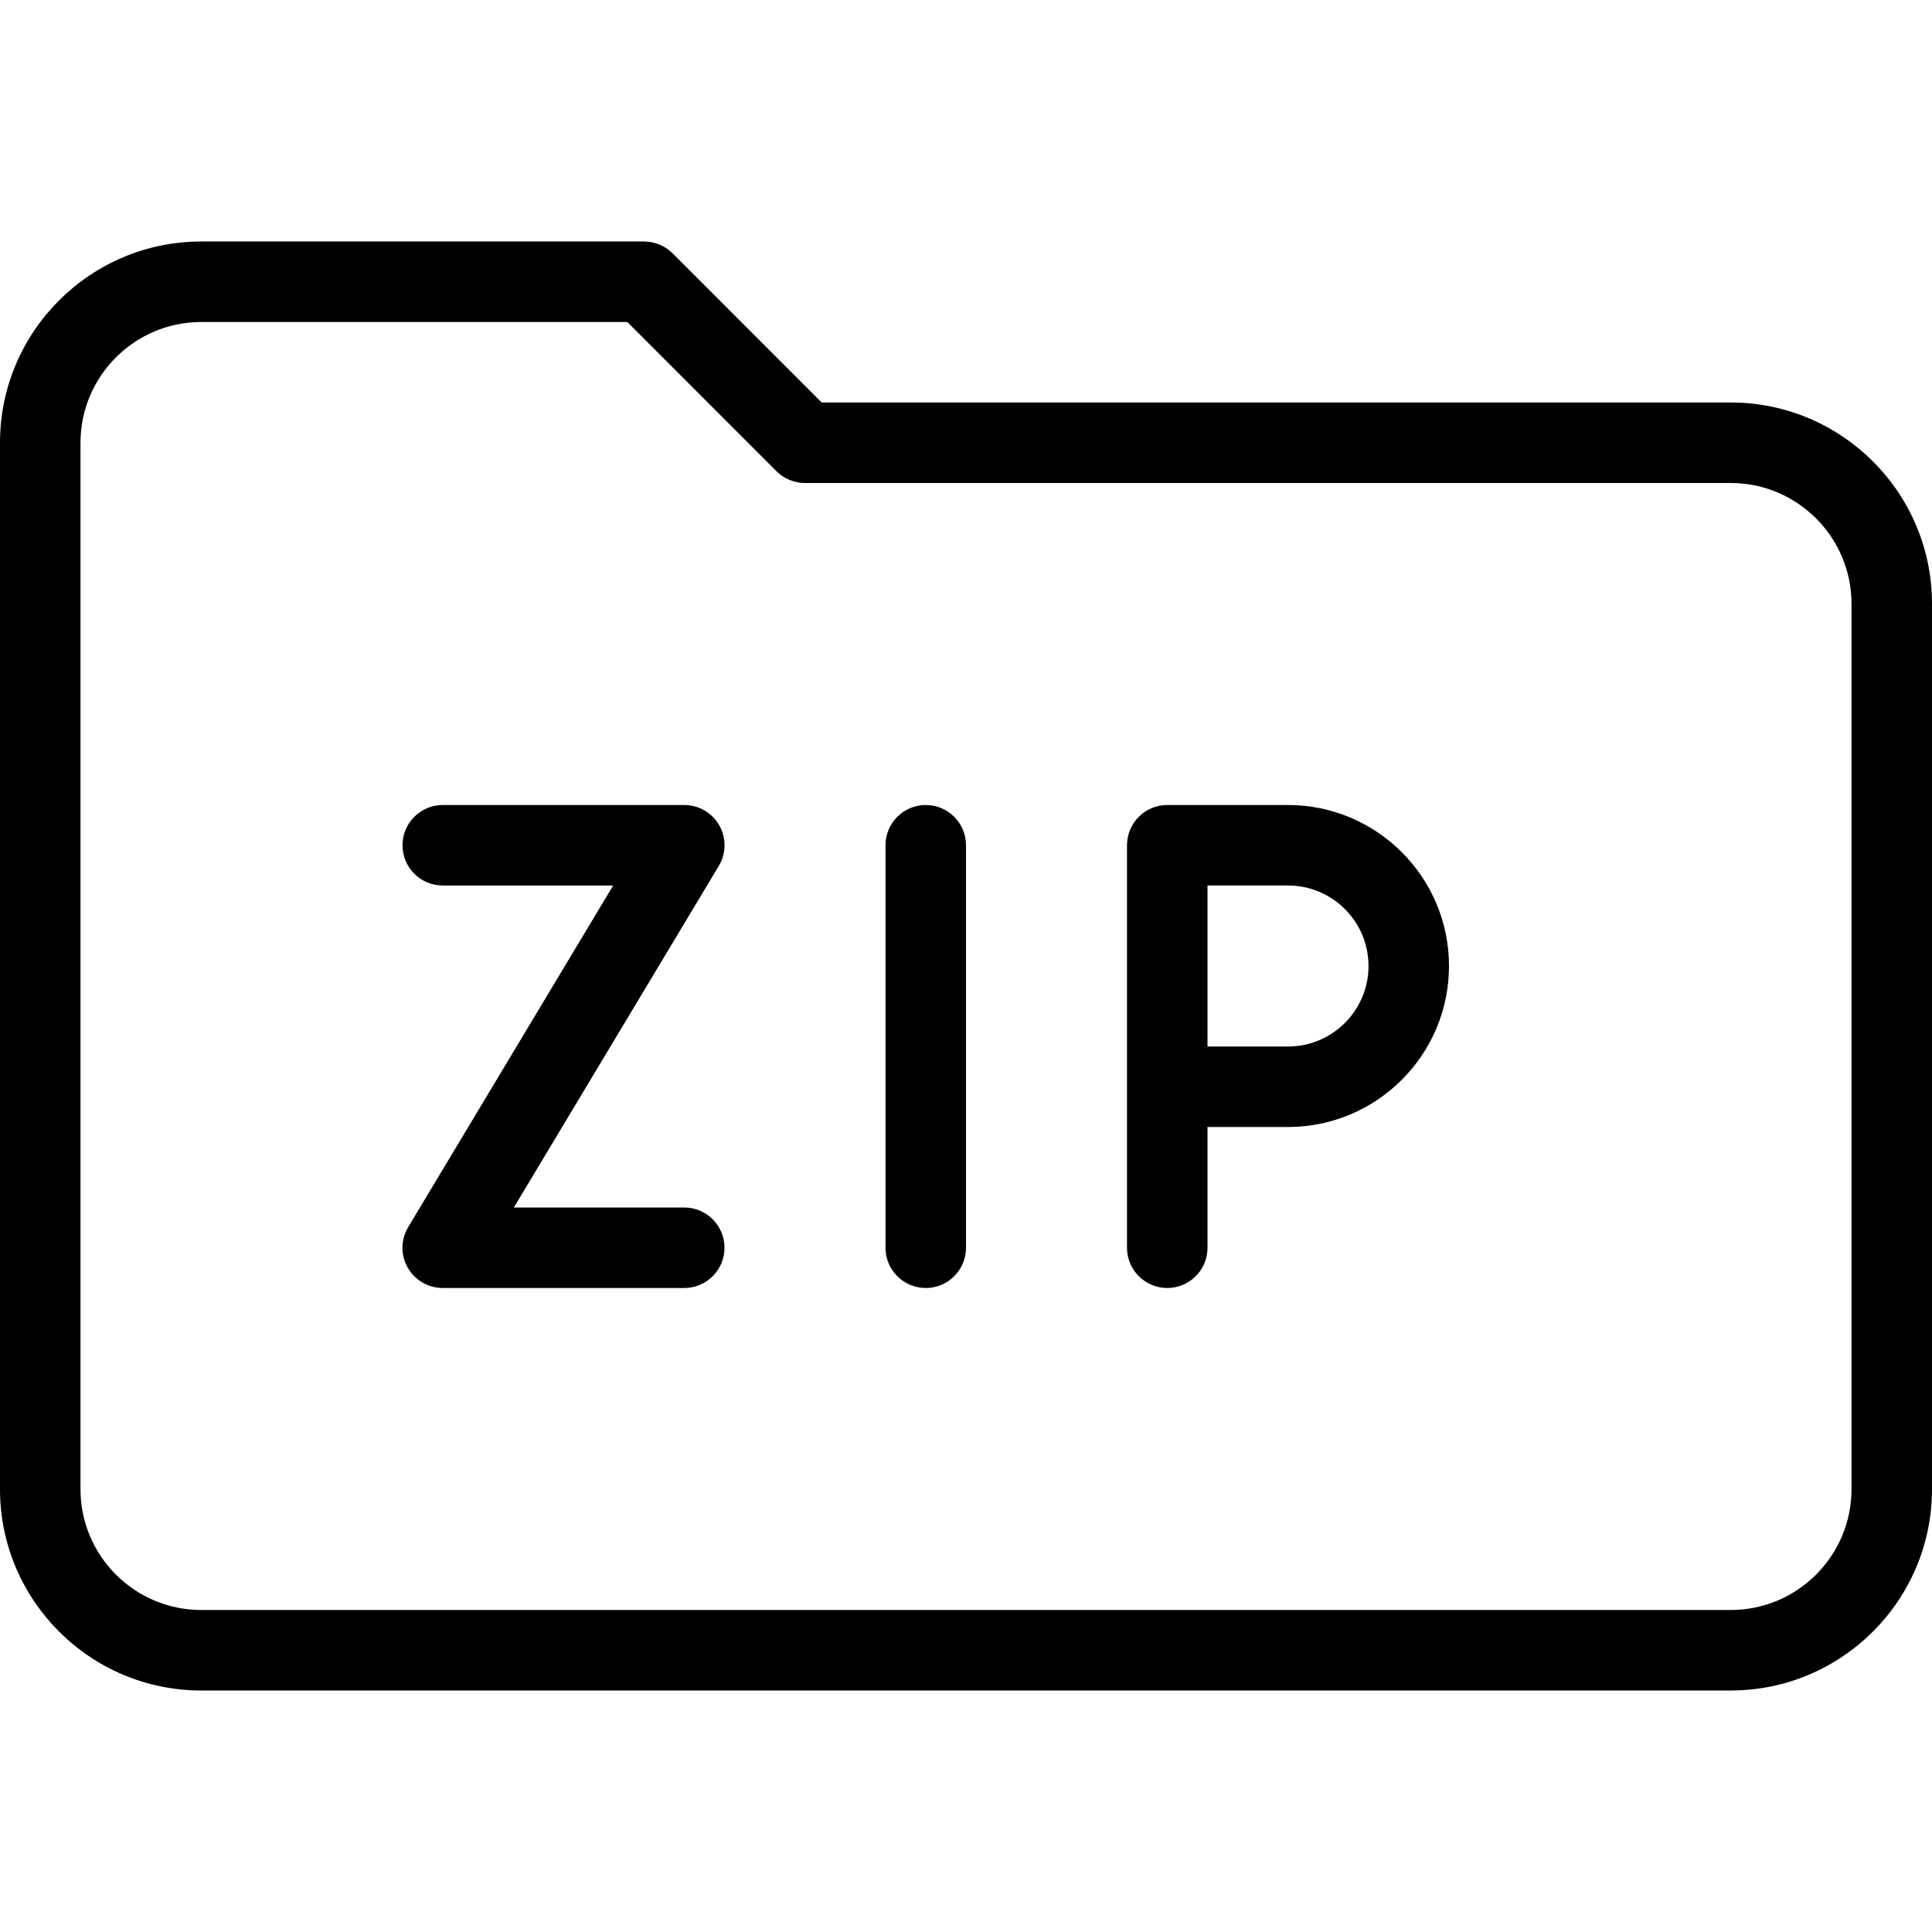 <svg id="_x31_" enable-background="new 0 0 24 24" height="512" viewBox="0 0 24 24" width="512" xmlns="http://www.w3.org/2000/svg"><path d="m21.5 21h-19c-1.379 0-2.5-1.121-2.5-2.5v-13c0-1.379 1.121-2.5 2.5-2.5h5.5c.133 0 .26.053.354.146l1.853 1.854h11.293c1.379 0 2.5 1.121 2.5 2.5v11c0 1.379-1.121 2.5-2.5 2.5zm-19-17c-.827 0-1.5.673-1.5 1.5v13c0 .827.673 1.5 1.5 1.5h19c.827 0 1.5-.673 1.5-1.5v-11c0-.827-.673-1.5-1.5-1.5h-11.5c-.133 0-.26-.053-.354-.146l-1.853-1.854z"/><path d="m14.5 16c-.276 0-.5-.224-.5-.5v-5c0-.276.224-.5.5-.5h1.5c1.103 0 2 .897 2 2s-.897 2-2 2h-1v1.5c0 .276-.224.5-.5.5zm.5-3h1c.552 0 1-.448 1-1s-.448-1-1-1h-1z"/><path d="m11.5 16c-.276 0-.5-.224-.5-.5v-5c0-.276.224-.5.5-.5s.5.224.5.5v5c0 .276-.224.5-.5.5z"/><path d="m8.5 16h-3c-.18 0-.347-.097-.436-.254-.088-.156-.086-.349.007-.503l2.546-4.243h-2.117c-.276 0-.5-.224-.5-.5s.224-.5.5-.5h3c.18 0 .347.097.436.254.088.156.086.349-.007.503l-2.546 4.243h2.117c.276 0 .5.224.5.5s-.224.5-.5.5z"/></svg>